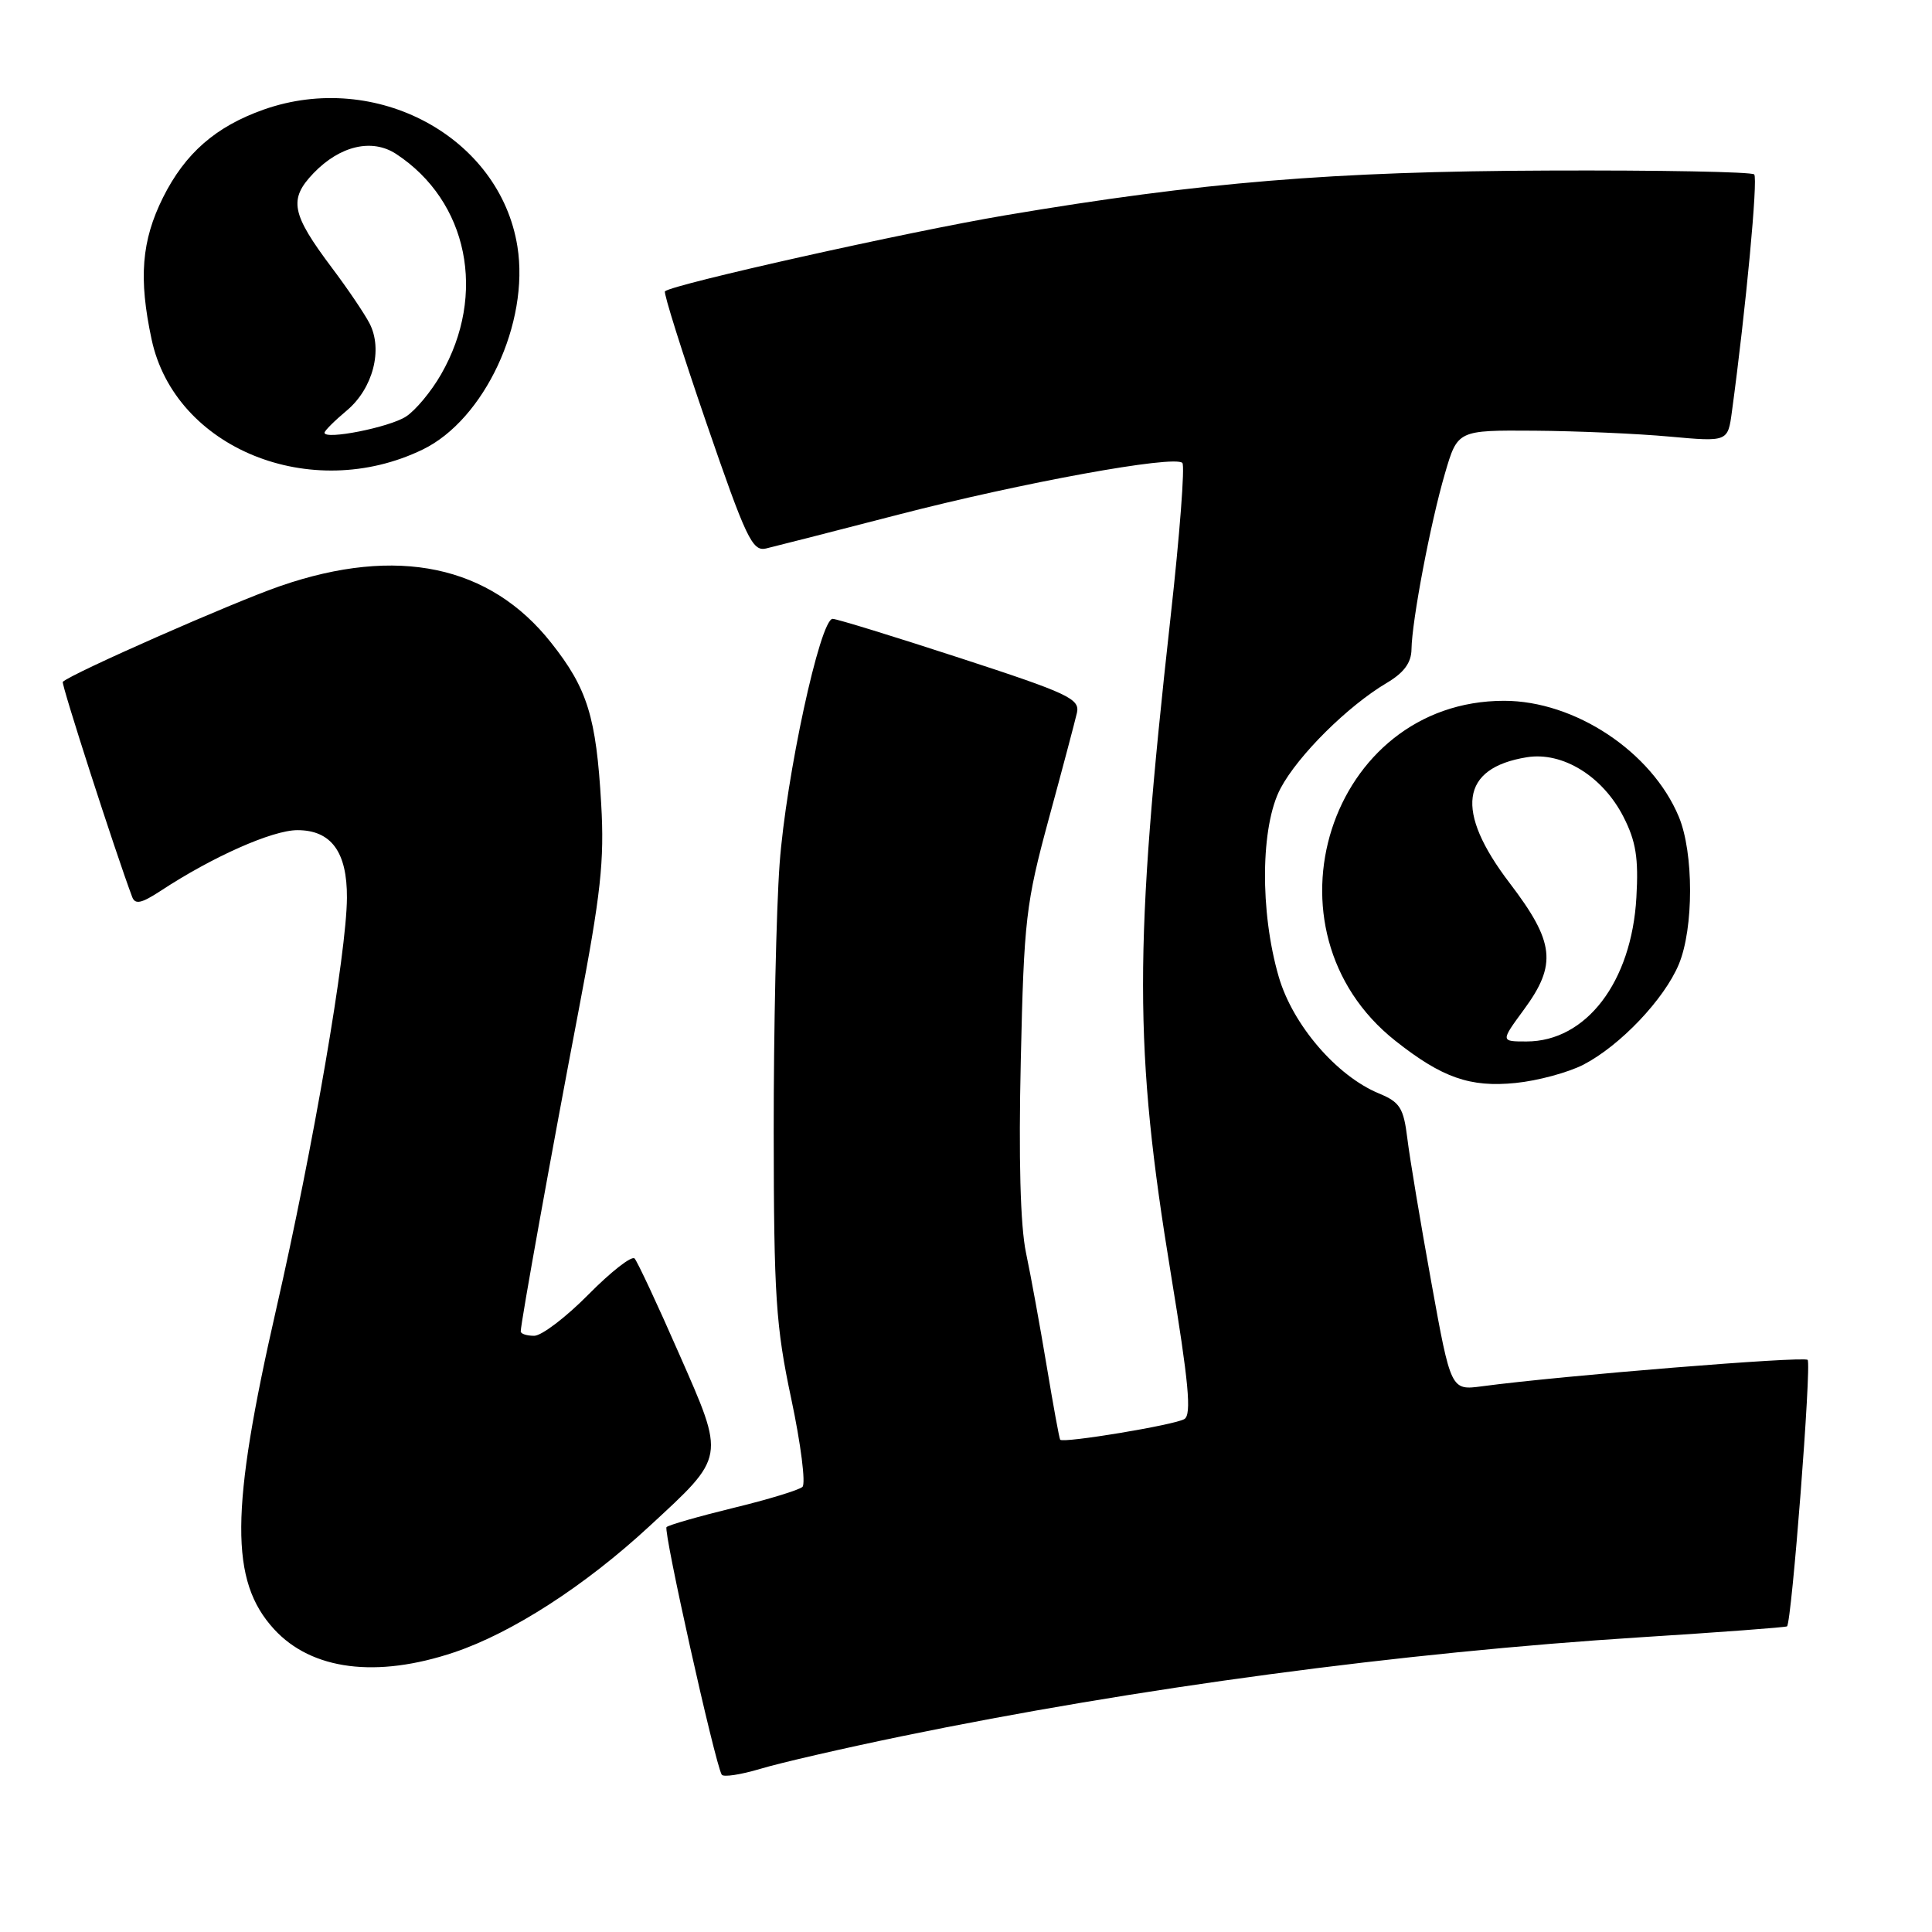 <?xml version="1.0" encoding="UTF-8" standalone="no"?>
<!DOCTYPE svg PUBLIC "-//W3C//DTD SVG 1.1//EN" "http://www.w3.org/Graphics/SVG/1.1/DTD/svg11.dtd" >
<svg xmlns="http://www.w3.org/2000/svg" xmlns:xlink="http://www.w3.org/1999/xlink" version="1.1" viewBox="0 0 256 256">
 <g >
 <path fill="currentColor"
d=" M 119.50 230.06 C 150.54 223.66 185.73 218.95 217.50 216.94 C 227.95 216.28 236.63 215.63 236.79 215.50 C 237.41 214.98 240.06 180.73 239.52 180.19 C 239.01 179.68 206.94 182.28 196.38 183.69 C 192.25 184.24 192.25 184.24 189.65 169.87 C 188.22 161.97 186.79 153.41 186.48 150.85 C 185.98 146.79 185.50 146.04 182.70 144.88 C 177.10 142.56 171.29 135.79 169.44 129.43 C 166.92 120.76 167.03 109.45 169.68 104.46 C 172.01 100.07 178.61 93.53 183.77 90.48 C 186.03 89.14 187.01 87.81 187.03 86.03 C 187.09 82.22 189.55 69.26 191.46 62.75 C 193.14 57.00 193.14 57.00 203.32 57.07 C 208.92 57.11 216.98 57.46 221.22 57.85 C 228.95 58.55 228.95 58.55 229.49 54.52 C 231.34 40.88 232.96 23.63 232.44 23.11 C 232.10 22.77 219.83 22.54 205.16 22.60 C 176.60 22.70 159.17 24.14 133.20 28.53 C 120.33 30.70 89.18 37.66 88.11 38.60 C 87.90 38.79 90.37 46.64 93.60 56.04 C 98.85 71.31 99.69 73.09 101.49 72.68 C 102.59 72.42 110.47 70.41 119.00 68.20 C 135.43 63.95 155.61 60.27 156.67 61.34 C 157.02 61.69 156.32 70.87 155.11 81.74 C 150.23 125.63 150.24 138.97 155.16 168.88 C 157.51 183.19 157.91 187.44 156.94 188.03 C 155.70 188.81 140.89 191.26 140.48 190.77 C 140.36 190.62 139.56 186.22 138.69 181.00 C 137.82 175.78 136.59 169.03 135.95 166.00 C 135.20 162.42 134.96 153.51 135.26 140.50 C 135.68 121.81 135.93 119.72 138.97 108.50 C 140.77 101.90 142.44 95.58 142.70 94.45 C 143.11 92.60 141.59 91.88 127.23 87.20 C 118.47 84.34 110.86 82.00 110.33 82.00 C 108.67 82.00 104.14 102.96 103.30 114.50 C 102.86 120.55 102.51 136.53 102.52 150.00 C 102.54 171.73 102.80 175.73 104.85 185.37 C 106.12 191.35 106.78 196.59 106.33 197.02 C 105.87 197.44 101.75 198.70 97.16 199.81 C 92.58 200.93 88.60 202.07 88.32 202.35 C 87.86 202.80 94.71 233.53 95.63 235.15 C 95.83 235.51 98.14 235.16 100.75 234.38 C 103.36 233.59 111.80 231.65 119.50 230.06 Z  M 60.22 218.93 C 67.88 216.34 77.51 210.13 86.01 202.27 C 96.20 192.86 96.12 193.34 89.98 179.38 C 87.12 172.84 84.46 167.17 84.09 166.76 C 83.72 166.35 80.98 168.49 77.99 171.51 C 75.01 174.53 71.77 177.00 70.78 177.00 C 69.80 177.00 69.00 176.74 69.00 176.42 C 69.00 175.31 73.14 152.37 76.65 134.00 C 79.62 118.43 80.10 114.07 79.66 106.50 C 79.00 95.00 77.84 91.24 73.04 85.18 C 64.92 74.89 52.63 72.31 37.17 77.64 C 30.87 79.81 9.40 89.27 8.32 90.35 C 8.08 90.58 15.26 112.84 17.51 118.84 C 17.90 119.89 18.73 119.71 21.26 118.06 C 28.14 113.53 36.09 110.00 39.41 110.00 C 43.89 110.00 46.01 112.90 45.97 118.97 C 45.93 126.29 41.51 151.97 36.59 173.50 C 30.50 200.16 30.44 209.48 36.32 215.88 C 41.30 221.31 49.90 222.40 60.22 218.93 Z  M 209.82 141.07 C 214.67 138.56 220.52 132.41 222.45 127.78 C 224.44 123.01 224.44 112.99 222.45 108.22 C 218.86 99.61 208.68 92.86 199.30 92.86 C 176.12 92.86 166.39 123.26 184.89 137.91 C 191.07 142.80 194.79 144.11 200.82 143.50 C 203.75 143.21 207.80 142.11 209.82 141.07 Z  M 56.00 59.57 C 64.19 55.61 70.18 42.78 68.56 32.66 C 66.24 18.13 49.82 9.27 34.94 14.52 C 28.58 16.77 24.53 20.31 21.60 26.17 C 18.75 31.90 18.35 36.86 20.09 44.98 C 23.18 59.41 41.20 66.73 56.00 59.57 Z  M 201.91 133.80 C 206.34 127.79 206.00 124.83 200.03 117.00 C 192.74 107.44 193.52 101.76 202.31 100.34 C 207.05 99.57 212.38 102.86 215.13 108.26 C 216.77 111.48 217.13 113.71 216.83 118.91 C 216.20 130.11 210.18 138.00 202.27 138.00 C 198.83 138.00 198.83 138.00 201.91 133.80 Z  M 43.00 57.34 C 43.00 57.08 44.33 55.75 45.97 54.38 C 49.42 51.47 50.76 46.32 48.97 42.86 C 48.30 41.56 46.06 38.25 43.99 35.50 C 38.60 28.32 38.22 26.42 41.54 22.95 C 45.05 19.30 49.30 18.31 52.49 20.40 C 62.02 26.65 64.54 39.01 58.44 49.61 C 57.15 51.87 55.05 54.39 53.79 55.20 C 51.61 56.62 43.00 58.33 43.00 57.34 Z "/>
</g>
</svg>